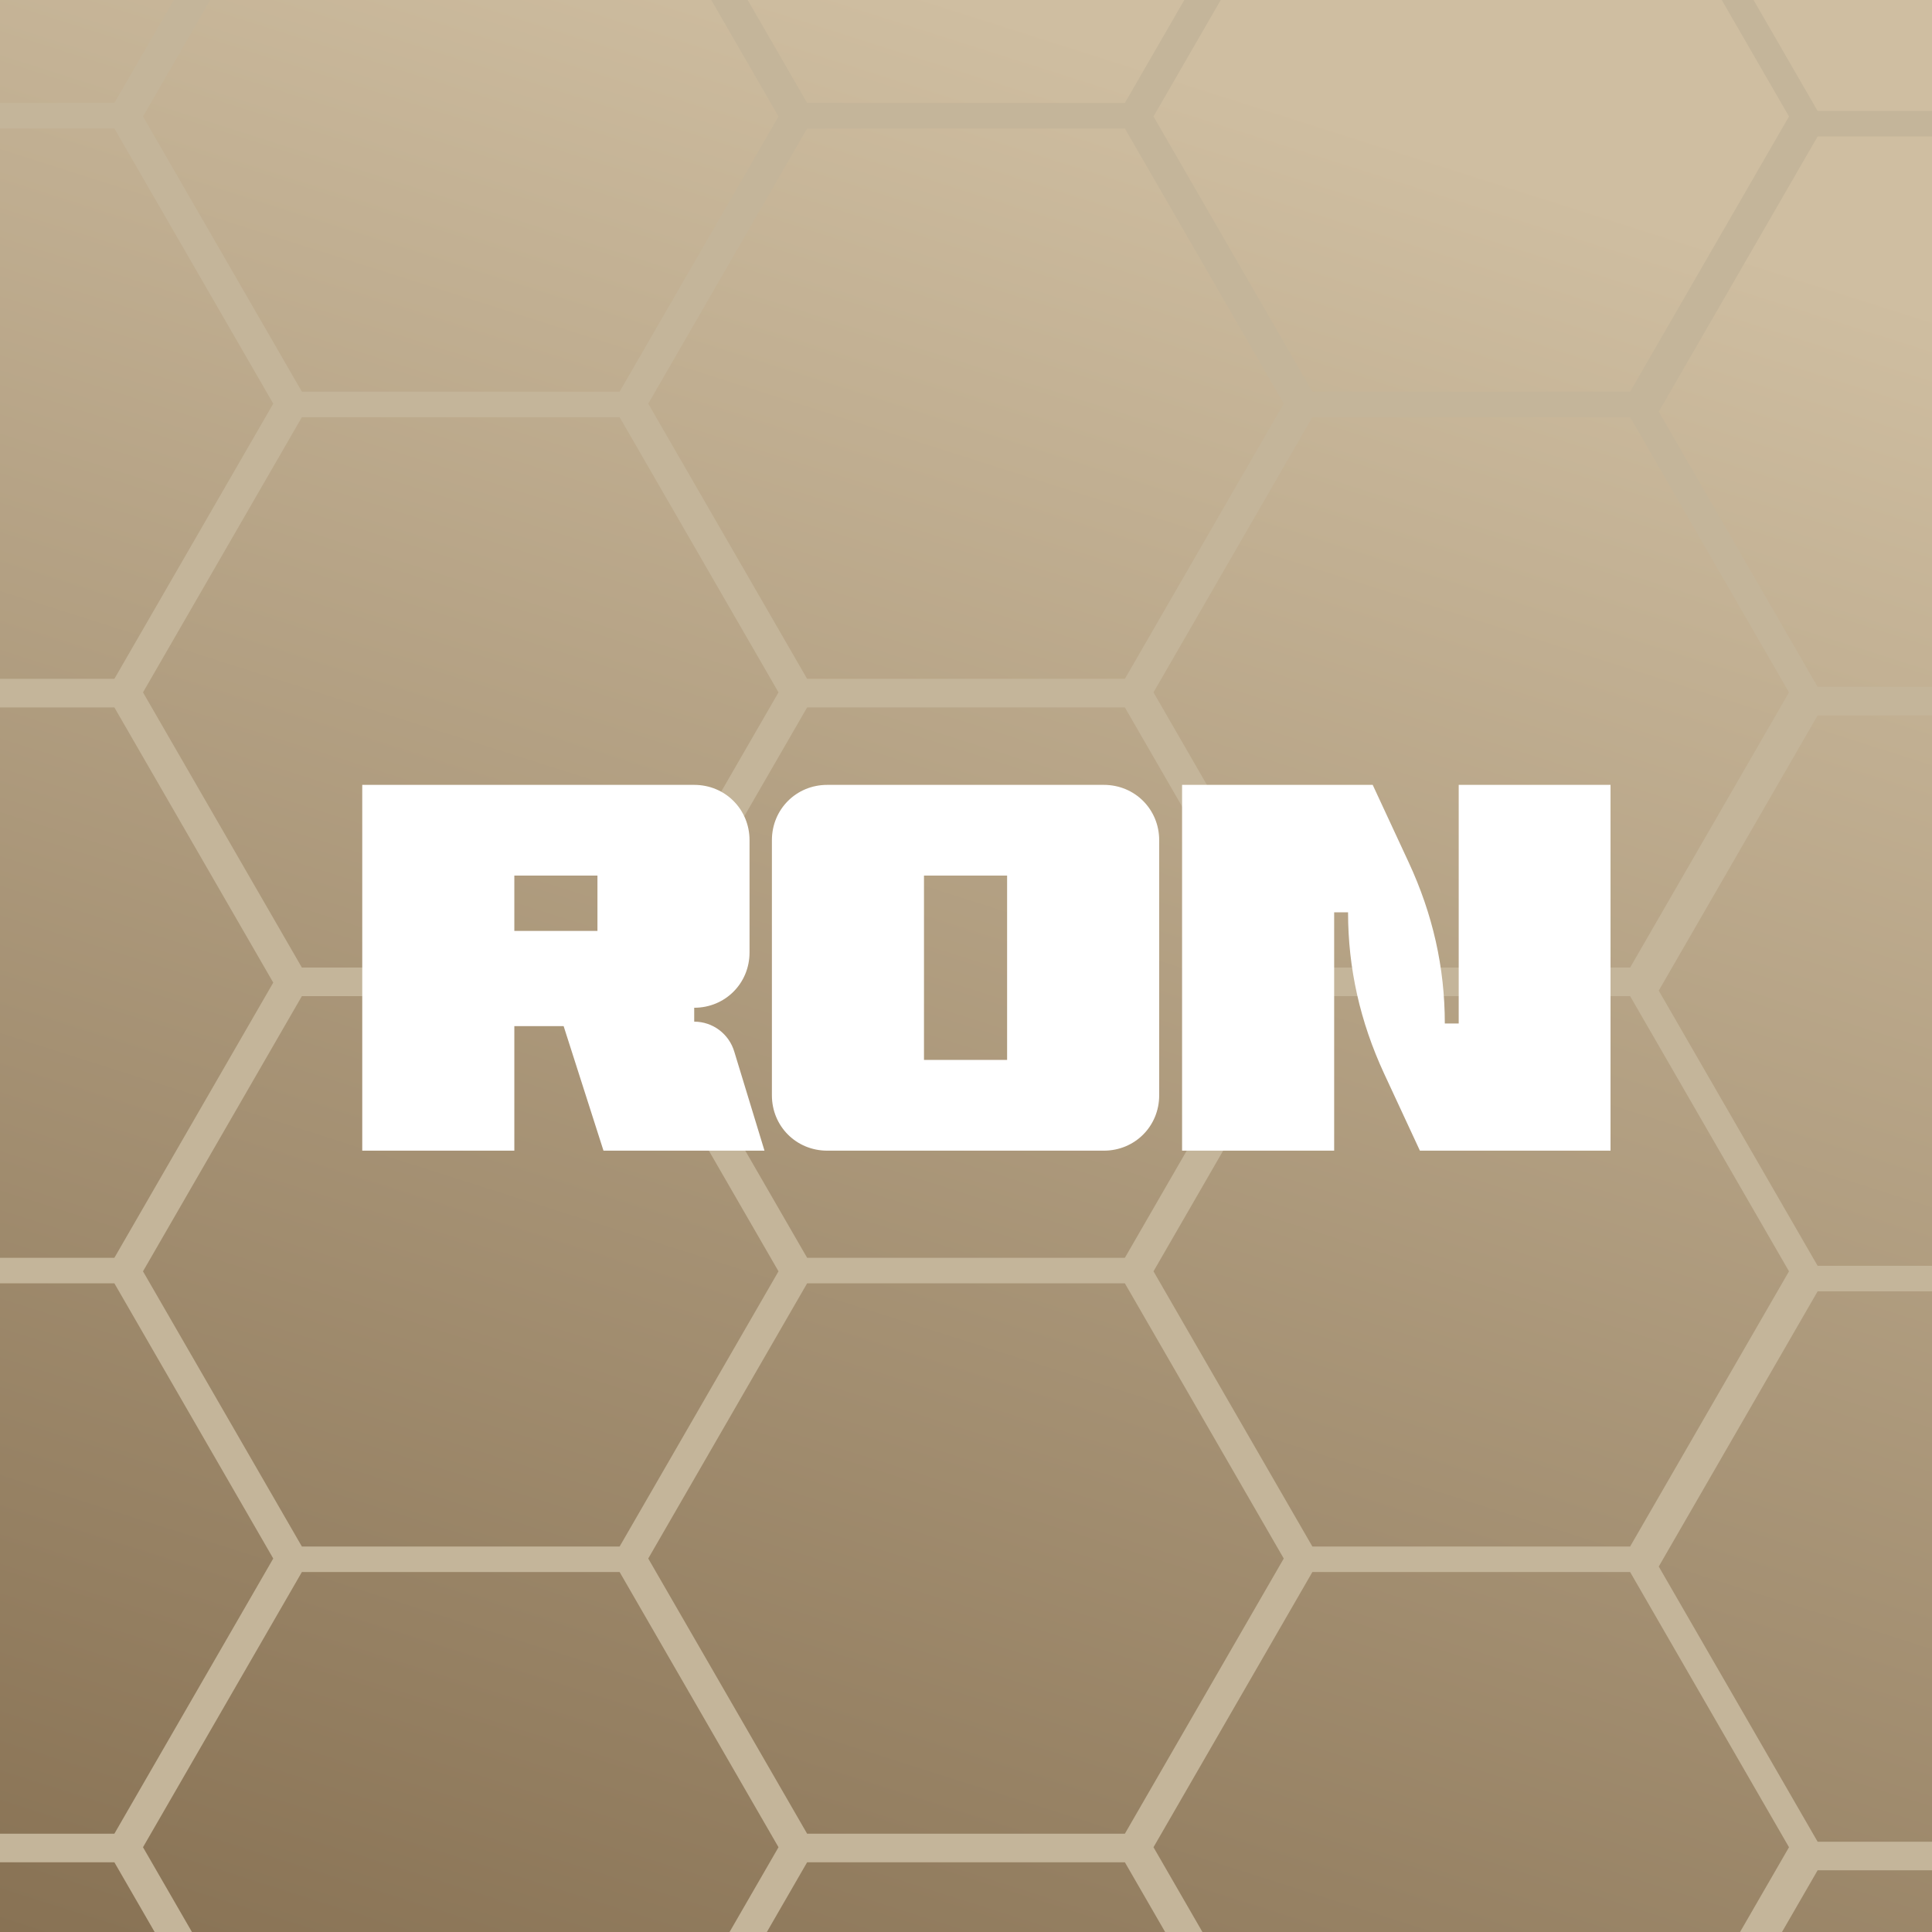 <svg width="1024" height="1024" viewBox="0 0 1024 1024" fill="none" xmlns="http://www.w3.org/2000/svg">
<g clip-path="url(#clip0_111_374)">
<rect width="1024" height="1024" fill="url(#paint0_linear_111_374)"/>
<path fill-rule="evenodd" clip-rule="evenodd" d="M396.293 0H376.983L412.624 61.73L328.416 207.583H160L75.792 61.73L111.432 0H92.123L60.623 54.559H0V68.097H60.623L144.831 213.949L60.623 359.801H0V374.951H60.623L144.831 520.803L60.623 666.655H0V680.193H60.623L144.831 826.045L60.623 971.897H0V987.047H60.623L81.958 1024H101.733L75.792 979.069L160 833.217H328.416L412.624 979.069L386.683 1024H406.457L427.792 987.047H596.208L617.543 1024H637.317L611.377 979.069L695.584 833.217H864L948.208 979.069L922.267 1024H944.496L963.377 991.297H1024V976.148H963.377L879.169 830.296L963.377 684.444H1024V670.906H963.377L879.169 525.053L963.377 379.201H1024V364.052H963.377L879.169 218.199L963.377 72.347H1024V58.809H963.377L929.423 0H912.568L948.208 61.73L864 207.583H695.584L611.377 61.73L647.017 0H627.707L596.208 54.559H427.792L396.293 0ZM427.792 374.951H596.208L680.416 520.803L596.208 666.655H427.792L343.584 520.803L427.792 374.951ZM864 527.974H695.584L611.377 673.827L695.584 819.679H864L948.208 673.827L864 527.974ZM328.416 527.974H160L75.792 673.827L160 819.679H328.416L412.624 673.827L328.416 527.974ZM596.208 68.097H427.792L343.584 213.949L427.792 359.801H596.208L680.416 213.949L596.208 68.097ZM596.208 680.193H427.792L343.584 826.045L427.792 971.897H596.208L680.416 826.045L596.208 680.193ZM864 221.121H695.584L611.377 366.973L695.584 512.825H864L948.208 366.973L864 221.121ZM328.416 221.121H160L75.792 366.973L160 512.825H328.416L412.624 366.973L328.416 221.121Z" fill="#C4B59A"/>
<g filter="url(#filter0_d_111_374)">
<path d="M192 609.874H272.607V543.859H298.735L319.859 609.874H405.192L389.209 557.479C386.43 548.029 377.813 541.497 367.946 541.497V534.131C384.345 534.131 397.27 521.206 397.27 504.807V445.324C397.27 428.925 384.345 416 367.946 416H192V609.874ZM272.607 493.411V464.086H316.663V493.411H272.607Z" fill="white"/>
<path d="M438.448 609.874H585.07C601.469 609.874 614.394 596.949 614.394 580.55V445.324C614.394 428.925 601.469 416 585.07 416H438.448C422.049 416 409.124 428.925 409.124 445.324V580.55C409.124 596.949 422.049 609.874 438.448 609.874ZM489.731 561.788V464.086H533.787V561.788H489.731Z" fill="white"/>
<path d="M626.526 609.874H707.133V483.543H714.498C714.498 513.284 720.891 541.497 733.538 568.875L752.578 609.874H853.615V416H773.147V542.47H765.781C765.781 512.728 759.388 484.516 746.602 456.998L727.562 416H626.526V609.874Z" fill="white"/>
</g>
</g>
<defs>
<filter id="filter0_d_111_374" x="168.281" y="392.281" width="709.053" height="241.311" filterUnits="userSpaceOnUse" color-interpolation-filters="sRGB">
<feFlood flood-opacity="0" result="BackgroundImageFix"/>
<feColorMatrix in="SourceAlpha" type="matrix" values="0 0 0 0 0 0 0 0 0 0 0 0 0 0 0 0 0 0 127 0" result="hardAlpha"/>
<feOffset/>
<feGaussianBlur stdDeviation="11.859"/>
<feComposite in2="hardAlpha" operator="out"/>
<feColorMatrix type="matrix" values="0 0 0 0 0 0 0 0 0 0 0 0 0 0 0 0 0 0 0.25 0"/>
<feBlend mode="normal" in2="BackgroundImageFix" result="effect1_dropShadow_111_374"/>
<feBlend mode="normal" in="SourceGraphic" in2="effect1_dropShadow_111_374" result="shape"/>
</filter>
<linearGradient id="paint0_linear_111_374" x1="512" y1="0" x2="168.247" y2="1077.67" gradientUnits="userSpaceOnUse">
<stop stop-color="#CFBEA1"/>
<stop offset="1" stop-color="#887254"/>
</linearGradient>
<clipPath id="clip0_111_374">
<rect width="1024" height="1024" fill="white"/>
</clipPath>
</defs>
</svg>
